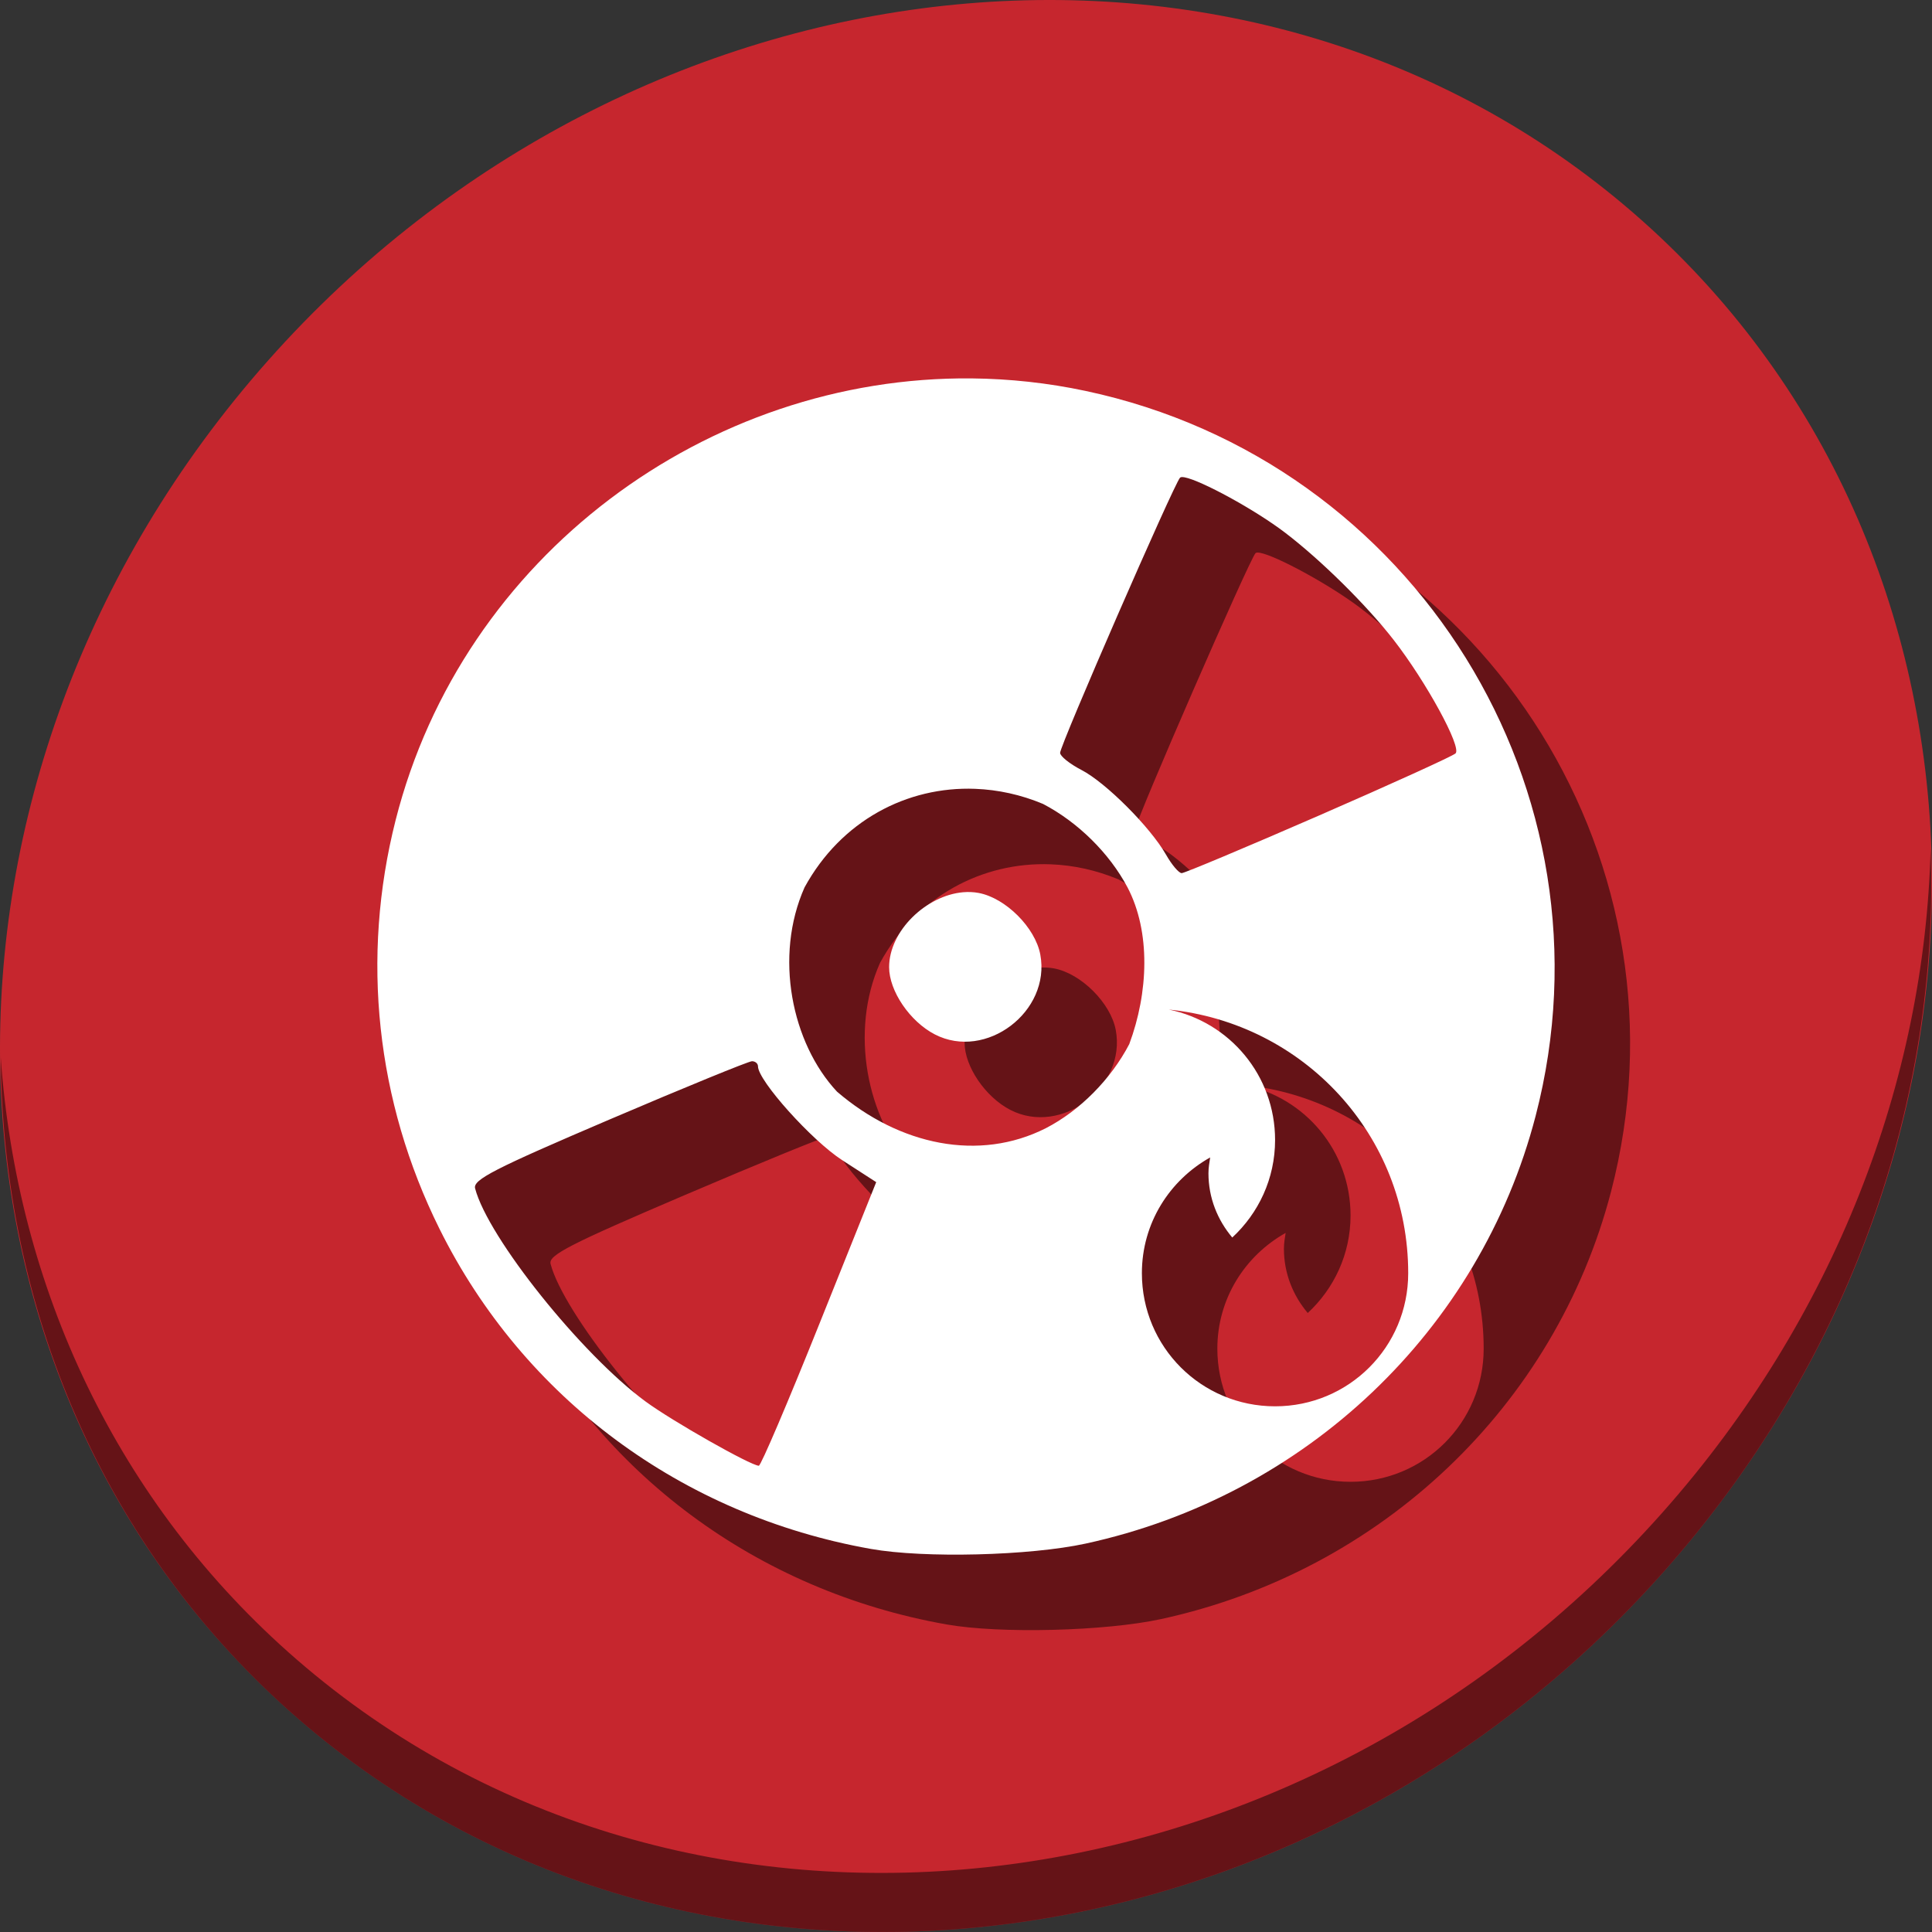 <?xml version="1.0" encoding="UTF-8" standalone="no"?>
<svg
   xmlns:dc="http://purl.org/dc/elements/1.1/"
   xmlns:cc="http://creativecommons.org/ns#"
   xmlns:rdf="http://www.w3.org/1999/02/22-rdf-syntax-ns#"
   xmlns:svg="http://www.w3.org/2000/svg"
   xmlns="http://www.w3.org/2000/svg"
   xmlns:sodipodi="http://sodipodi.sourceforge.net/DTD/sodipodi-0.dtd"
   xmlns:inkscape="http://www.inkscape.org/namespaces/inkscape"
   viewBox="0 0 64 64"
   version="1.1"
   id="svg6"
   sodipodi:docname="tools-media-optical-burn.svg"
   width="64"
   height="64"
   inkscape:version="0.92.2 5c3e80d, 2017-08-06">
  <rect x="0" y="0" width="64" height="64" fill="#333333" stroke="none"/>
  <sodipodi:namedview
     pagecolor="#ffffff"
     bordercolor="#666666"
     borderopacity="1"
     objecttolerance="10"
     gridtolerance="10"
     guidetolerance="10"
     inkscape:pageopacity="0"
     inkscape:pageshadow="2"
     inkscape:window-width="1366"
     inkscape:window-height="717"
     id="namedview8"
     showgrid="false"
     inkscape:zoom="0.43457604"
     inkscape:cx="-85.831203"
     inkscape:cy="-14.565876"
     inkscape:window-x="0"
     inkscape:window-y="24"
     inkscape:window-maximized="1"
     inkscape:current-layer="svg6" />
  <defs
     id="defs3051">
    <style
       type="text/css"
       id="current-color-scheme">
      .ColorScheme-Text {
        color:#4d4d4d;
      }
      </style>
  </defs>
  <g
     id="g844"
     transform="matrix(0.125,0,0,0.125,-1.5518194e-7,56)">
    <path
       id="path850"
       d="m 432.913,-391.526 c 102.193,88.575 105.827,249.7 8.117,359.899 C 343.32,78.572 181.28,96.101 79.087,7.526 -23.106,-81.049 -26.74,-242.174 70.97,-352.373 168.68,-462.572 330.72,-480.101 432.913,-391.526 Z"
       inkscape:connector-curvature="0"
       style="fill:#c6262e;fill-opacity:1;stroke-width:11.11" />
    <path
       id="path852"
       d="m 511.636,-223.096 c -1.551,61.312 -25.161,124.155 -70.966,175.814 C 342.959,62.917 180.919,80.446 78.726,-8.129 30.827,-49.644 4.497,-107.077 0.194,-167.771 0.799,-101.415 27.117,-37.518 79.079,7.519 181.272,96.094 343.32,78.556 441.022,-31.634 490.727,-87.692 514.027,-156.925 511.636,-223.096 Z"
       inkscape:connector-curvature="0"
       style="opacity:1;fill:#000000;fill-opacity:0.49;stroke-width:11.11" />
    <path
       style="fill:#000000;fill-opacity:0.49;stroke-width:1.511"
       d="m 277.515,-327.716 c -70.04,-0.692 -134.904,47.021 -152.672,117.063 -9.252,36.472 -5.173,74.481 11.609,108.281 22.272,44.858 64.199,75.971 114.359,84.859 14.13,2.504 42.062,1.812 56.922,-1.422 58.36,-12.699 104.438,-56.504 119.219,-113.312 22.38,-86.018 -31.925,-173.544 -119.219,-192.141 -10.094,-2.15 -20.213,-3.229 -30.219,-3.328 z m 56.422,26.219 c 4.354,0.818 18.522,8.481 26.656,14.688 9.47,7.226 21.573,19.182 28.719,28.375 8.644,11.12 18.108,28.463 16.422,30.094 -0.731,0.707 -17.047,8.127 -36.266,16.5 -19.219,8.373 -35.564,15.234 -36.313,15.234 -0.749,0 -2.619,-2.206 -4.156,-4.906 -4.143,-7.276 -15.947,-19.097 -22.406,-22.438 -3.115,-1.611 -5.656,-3.655 -5.656,-4.531 0,-2.034 30.121,-71.144 31.781,-72.922 0.175,-0.187 0.597,-0.211 1.219,-0.094 z m -55.5,82.547 c 6.016,0.23 12.098,1.539 17.969,4 9.261,4.834 17.585,13.057 22.391,22.109 6.197,11.818 5.546,27.916 0.469,41.547 -4.875,9.339 -13.117,17.646 -22.109,22.281 -17.657,8.941 -38.753,4.568 -55.344,-9.688 -12.014,-12.859 -16.736,-35.861 -8.594,-54.141 9.679,-17.678 27.171,-26.8 45.219,-26.109 z m -3.203,27.406 c -9.731,0.836 -19.609,10.226 -19.609,19.859 0,6.31 5.498,14.397 12.109,17.813 13.552,7.001 30.79,-6.052 27.953,-21.172 -1.34,-7.142 -9.186,-14.973 -16.328,-16.312 -1.355,-0.254 -2.735,-0.307 -4.125,-0.188 z m 54.516,31.094 c 35.675,3.603 63.438,33.203 63.438,69.859 0,19.55 -15.731,35.281 -35.281,35.281 -19.55,0 -35.297,-15.731 -35.297,-35.281 0,-13.258 7.337,-24.639 18.094,-30.672 -0.22,1.376 -0.453,2.76 -0.453,4.203 0,6.525 2.425,12.412 6.312,17.016 6.945,-6.435 11.344,-15.584 11.344,-25.844 0,-17.106 -12.047,-31.282 -28.156,-34.562 z m -110.469,13.688 c 0.876,0 1.594,0.611 1.594,1.359 0,3.777 14.241,19.643 22.313,24.859 l 9.016,5.828 -15.078,37.594 c -8.287,20.682 -15.497,37.584 -16.031,37.563 -2.25,-0.092 -22.899,-11.803 -30,-17.016 -17.006,-12.483 -41.785,-43.453 -45.188,-56.484 -0.602,-2.306 4.996,-5.175 35.531,-18.219 19.935,-8.516 36.967,-15.484 37.844,-15.484 z"
       id="path838"
       inkscape:connector-curvature="0" />
    <path
       inkscape:connector-curvature="0"
       id="path854"
       d="m 257.516,-347.719 c -70.04,-0.692 -134.904,47.021 -152.672,117.063 -9.252,36.472 -5.173,74.481 11.609,108.281 22.272,44.858 64.199,75.971 114.359,84.859 14.13,2.504 42.062,1.812 56.922,-1.422 58.36,-12.699 104.438,-56.504 119.219,-113.312 22.38,-86.018 -31.925,-173.544 -119.219,-192.141 -10.094,-2.15 -20.213,-3.229 -30.219,-3.328 z m 56.422,26.219 c 4.354,0.818 18.522,8.481 26.656,14.688 9.47,7.226 21.573,19.182 28.719,28.375 8.644,11.12 18.108,28.463 16.422,30.094 -0.731,0.707 -17.047,8.127 -36.266,16.5 -19.219,8.373 -35.564,15.234 -36.313,15.234 -0.749,0 -2.619,-2.206 -4.156,-4.906 -4.143,-7.276 -15.947,-19.097 -22.406,-22.438 -3.115,-1.611 -5.656,-3.655 -5.656,-4.531 0,-2.034 30.121,-71.144 31.781,-72.922 0.175,-0.187 0.597,-0.211 1.219,-0.094 z m -55.5,82.547 c 6.016,0.23 12.098,1.539 17.969,4 9.261,4.834 17.585,13.057 22.391,22.109 6.197,11.818 5.546,27.916 0.469,41.547 -4.875,9.339 -13.117,17.646 -22.109,22.281 -17.657,8.941 -38.753,4.568 -55.344,-9.688 -12.014,-12.859 -16.736,-35.861 -8.594,-54.141 9.679,-17.678 27.171,-26.8 45.219,-26.109 z m -3.203,27.406 c -9.731,0.836 -19.609,10.226 -19.609,19.859 0,6.31 5.498,14.397 12.109,17.813 13.552,7.001 30.79,-6.052 27.953,-21.172 -1.34,-7.142 -9.186,-14.973 -16.328,-16.312 -1.355,-0.254 -2.735,-0.307 -4.125,-0.188 z m 54.516,31.094 c 35.675,3.603 63.438,33.203 63.438,69.859 0,19.55 -15.731,35.281 -35.281,35.281 -19.55,0 -35.297,-15.731 -35.297,-35.281 0,-13.258 7.337,-24.639 18.094,-30.672 -0.22,1.376 -0.453,2.76 -0.453,4.203 0,6.525 2.425,12.412 6.312,17.016 6.945,-6.435 11.344,-15.584 11.344,-25.844 0,-17.106 -12.047,-31.282 -28.156,-34.562 z m -110.469,13.688 c 0.876,0 1.594,0.611 1.594,1.359 0,3.777 14.241,19.643 22.313,24.859 l 9.016,5.828 -15.078,37.594 c -8.287,20.682 -15.497,37.584 -16.031,37.563 -2.25,-0.092 -22.899,-11.803 -30,-17.016 -17.006,-12.483 -41.785,-43.453 -45.188,-56.484 -0.602,-2.306 4.996,-5.175 35.531,-18.219 19.935,-8.516 36.967,-15.484 37.844,-15.484 z"
       style="fill:#ffffff;stroke-width:1.511" />
  </g>
</svg>
